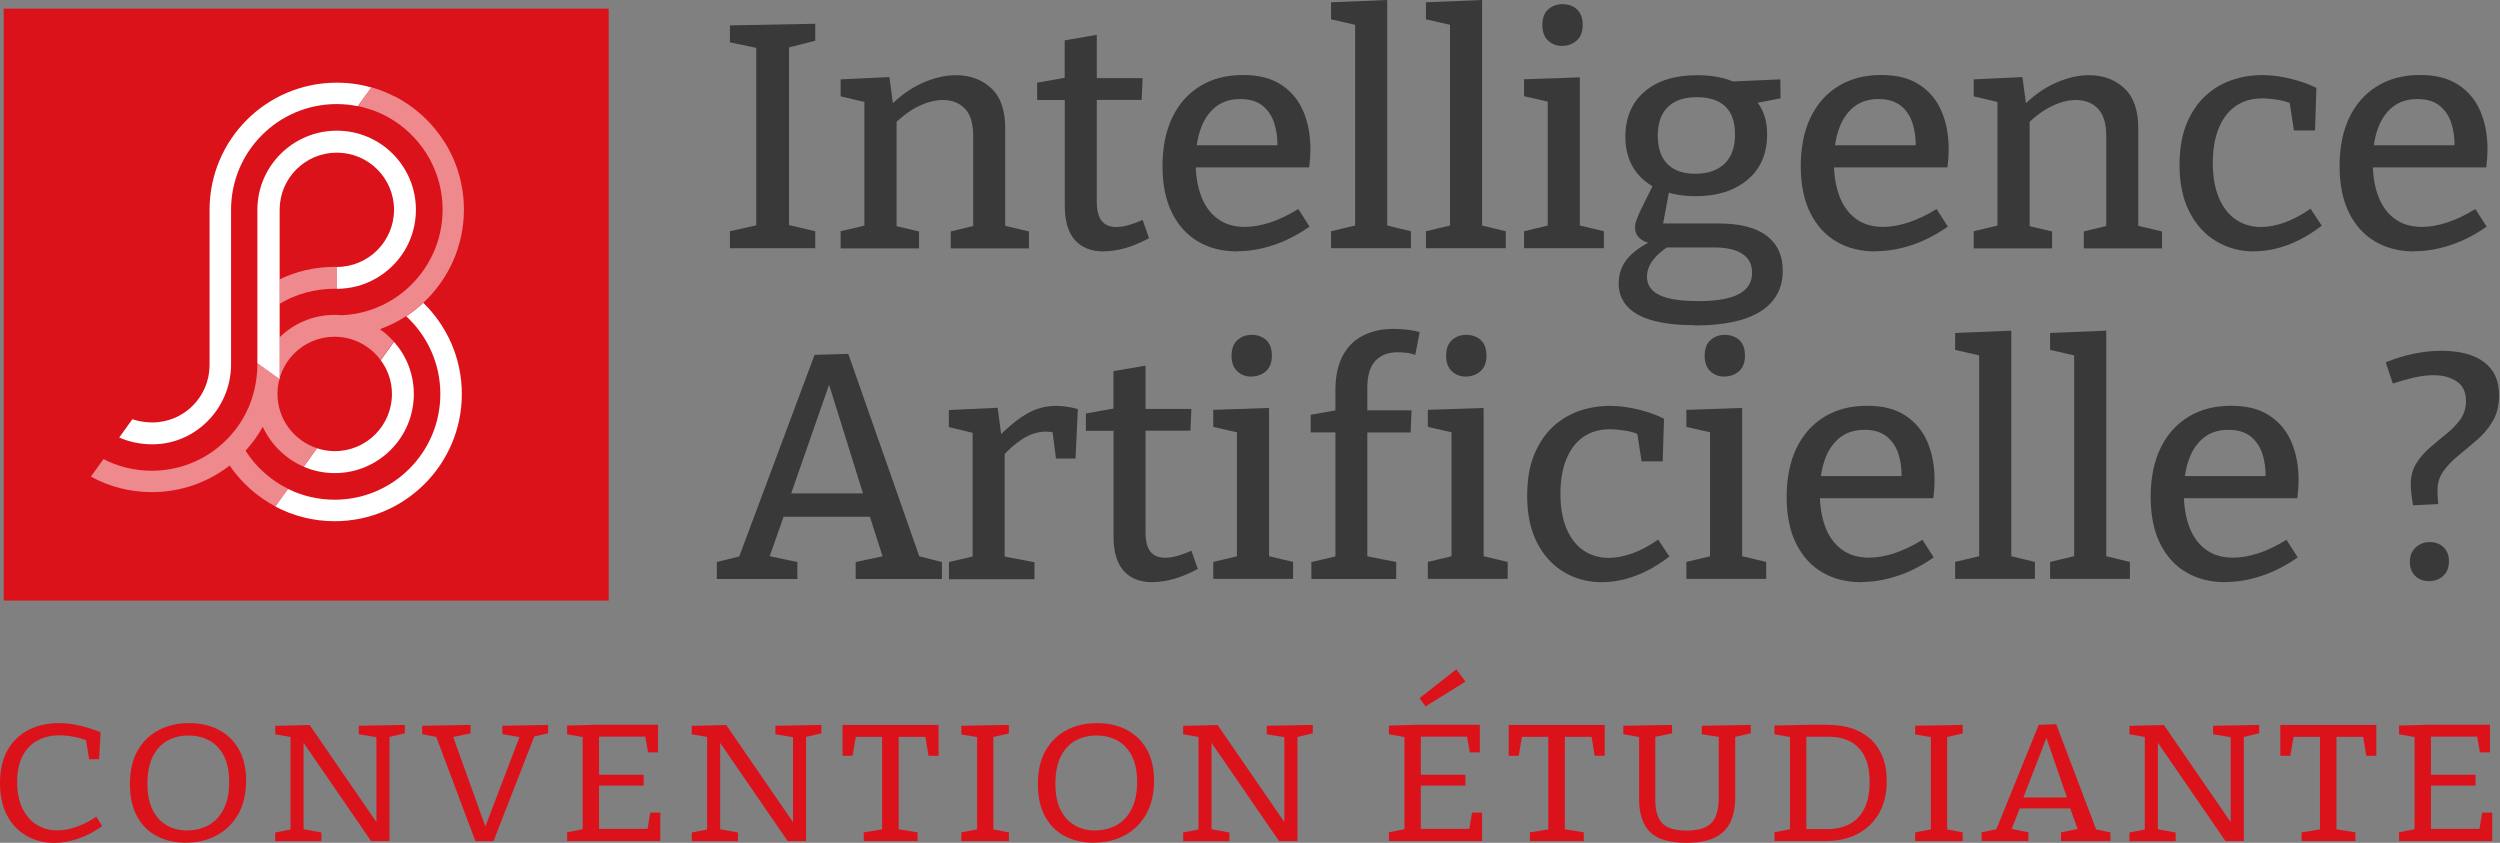 <svg width="264" height="89" viewBox="0 0 264 89" fill="none" xmlns="http://www.w3.org/2000/svg">
<rect x="0" y="0" width="264" height="89" fill="#808080" stroke="none"/>
<g clip-path="url(#clip0_367_179)">
<path d="M64.28 0.91H0.39V63.42H64.28V0.91Z" fill="#DC121B"/>
<path d="M24.4 22.15C24.4 15.98 29.4 10.99 35.56 10.99C36.32 10.99 37.06 11.07 37.78 11.21L39.21 9.23C38.05 8.9 36.83 8.73 35.56 8.73C28.14 8.73 22.13 14.74 22.13 22.16V38.64C22.08 41.94 19.4 44.61 16.09 44.61C15.38 44.61 14.61 44.49 13.98 44.27L12.59 46.2C13.63 46.67 14.88 46.92 16.09 46.92C20.64 46.92 24.3 43.18 24.4 38.65V22.17V22.15Z" fill="white"/>
<path d="M35.34 47.64C34.69 47.64 34.06 47.53 33.48 47.34L32.08 49.29C33.08 49.72 34.19 49.96 35.35 49.96C39.96 49.96 43.7 46.22 43.7 41.61C43.7 39.49 42.91 37.57 41.61 36.1L40.21 38.04C40.95 39.04 41.39 40.27 41.39 41.61C41.39 44.94 38.69 47.64 35.36 47.64H35.34Z" fill="white"/>
<path d="M29.52 40.03L27.18 38.35V22.15C27.18 17.54 30.95 13.8 35.57 13.8C40.19 13.8 43.92 17.54 43.92 22.15C43.92 25.05 42.45 27.6 40.2 29.09C39.02 29.89 37.62 30.38 36.12 30.48C35.94 30.5 35.75 30.5 35.57 30.5V28.19C38.9 28.19 41.61 25.48 41.61 22.15C41.61 18.82 38.91 16.12 35.57 16.12C32.23 16.12 29.53 18.82 29.53 22.15V40.03H29.52Z" fill="white"/>
<path d="M44.7 31.99C44.14 32.51 43.54 32.98 42.9 33.4C45.11 35.44 46.5 38.36 46.5 41.61C46.5 47.77 41.5 52.77 35.34 52.77C33.57 52.77 31.9 52.36 30.42 51.63L29.08 53.49C30.95 54.48 33.08 55.04 35.34 55.04C42.76 55.04 48.77 49.02 48.77 41.61C48.77 37.84 47.21 34.43 44.71 31.99H44.7Z" fill="white"/>
<path opacity="0.5" d="M41.6 10.15C40.97 9.83 40.31 9.56 39.63 9.34C39.5 9.3 39.36 9.26 39.22 9.22L37.81 11.21C38.44 11.34 39.04 11.52 39.63 11.74C40.32 12.01 40.99 12.35 41.61 12.75C44.69 14.74 46.74 18.2 46.74 22.14C46.74 25.48 45.27 28.48 42.94 30.53C42.33 31.07 41.66 31.54 40.93 31.94C39.48 32.74 37.84 33.21 36.09 33.29C35.84 33.27 35.59 33.25 35.34 33.25C33.08 33.25 31.03 34.15 29.52 35.62V40.02L27.18 38.34C27.18 41.14 26.31 43.5 24.84 45.4C24.33 46.05 23.75 46.64 23.12 47.17C21.19 48.76 18.72 49.71 16.02 49.71C14.18 49.71 12.45 49.27 10.93 48.48L9.6 50.33C11.51 51.38 13.7 51.97 16.03 51.97C19.13 51.97 21.98 50.92 24.25 49.16C25.48 50.96 27.14 52.45 29.08 53.48L30.42 51.62C28.58 50.71 27.03 49.32 25.93 47.6C26.63 46.83 27.24 45.98 27.75 45.07C28.62 46.95 30.16 48.46 32.07 49.28L33.47 47.33C31.05 46.54 29.3 44.27 29.3 41.59C29.3 38.26 32 35.56 35.33 35.56C37.32 35.56 39.09 36.53 40.19 38.02L41.59 36.08C41.15 35.59 40.66 35.14 40.12 34.76C41.1 34.41 42.04 33.94 42.9 33.38C43.54 32.96 44.14 32.49 44.7 31.97C47.34 29.52 48.99 26.01 48.99 22.13C48.99 16.88 45.98 12.34 41.59 10.13L41.6 10.15Z" fill="white"/>
<path opacity="0.5" d="M35.57 28.18C35.57 28.18 35.42 28.18 35.34 28.18C33.26 28.18 31.29 28.65 29.53 29.5V32.08C31.26 31.04 33.32 30.46 35.57 30.49V28.18Z" fill="white"/>
<path d="M86.09 4.3L82.91 5.11L83.32 4.57V24.25L82.91 23.67L86.09 24.42V26.21H77.08V24.42L80.23 23.71L79.86 24.25V4.57L80.33 5.15L77.08 4.47V2.68L86.09 2.51V4.3Z" fill="#393939"/>
<path d="M88.77 26.21V24.42L91.75 23.71L91.28 24.29V10.27L91.75 10.88L88.77 10.17V8.38L93.92 8.14L94.36 11.43L93.92 11.26C95.03 10.13 96.19 9.3 97.43 8.75C98.66 8.21 99.83 7.94 100.93 7.94C102.44 7.94 103.7 8.4 104.69 9.33C105.68 10.26 106.17 11.69 106.15 13.63V24.3L105.78 23.76L108.66 24.44V26.23H100.4V24.44L103.21 23.76L102.77 24.34V14.35C102.77 13.04 102.48 12.08 101.89 11.47C101.3 10.86 100.52 10.56 99.55 10.56C98.78 10.56 97.95 10.77 97.06 11.19C96.17 11.61 95.29 12.25 94.44 13.1L94.68 12.49V24.34L94.31 23.8L97.05 24.44V26.23H88.79L88.77 26.21Z" fill="#393939"/>
<path d="M116.54 26.55C115.23 26.55 114.22 26.15 113.51 25.35C112.8 24.55 112.44 23.35 112.44 21.74V10.09L112.91 10.56H109.52V8.73L112.97 8.12L112.43 8.76V4.26L115.82 3.68V8.76L115.41 8.25H120.66L120.56 10.55H115.41L115.82 10.08V21.26C115.82 22.21 115.99 22.9 116.34 23.33C116.69 23.76 117.2 23.97 117.88 23.97C118.26 23.97 118.69 23.91 119.15 23.78C119.61 23.65 120.12 23.47 120.66 23.22L121.34 25.15C119.62 26.08 118.02 26.54 116.53 26.54L116.54 26.55Z" fill="#393939"/>
<path d="M130.66 26.55C129.1 26.55 127.73 26.21 126.54 25.52C125.35 24.83 124.43 23.81 123.76 22.47C123.09 21.13 122.76 19.48 122.76 17.54C122.76 15.6 123.1 13.84 123.79 12.41C124.48 10.98 125.46 9.87 126.74 9.09C128.01 8.31 129.51 7.92 131.23 7.92C132.95 7.92 134.23 8.26 135.28 8.94C136.33 9.62 137.11 10.55 137.62 11.73C138.13 12.92 138.38 14.26 138.38 15.78C138.38 16.07 138.37 16.37 138.35 16.66C138.33 16.95 138.29 17.29 138.25 17.68H125.41V15.34H135.2L134.9 15.54C134.92 14.62 134.81 13.77 134.56 13C134.31 12.23 133.89 11.62 133.31 11.15C132.72 10.69 131.94 10.46 130.97 10.46C129.91 10.46 129.03 10.75 128.33 11.32C127.63 11.9 127.11 12.68 126.77 13.67C126.43 14.66 126.26 15.8 126.26 17.09C126.26 18.47 126.45 19.67 126.84 20.7C127.22 21.73 127.81 22.53 128.58 23.1C129.36 23.68 130.32 23.96 131.48 23.96C132.29 23.96 133.18 23.8 134.14 23.49C135.1 23.17 136.09 22.7 137.1 22.07L138.29 23.93C137.03 24.81 135.74 25.47 134.45 25.89C133.15 26.32 131.89 26.53 130.67 26.53L130.66 26.55Z" fill="#393939"/>
<path d="M146.48 24.15L146.18 23.74L148.99 24.42V26.21H140.56V24.42L143.4 23.74L143.1 24.15V2.37L143.37 2.68L140.56 2.04V0.24L146.49 0V24.15H146.48Z" fill="#393939"/>
<path d="M156.5 24.15L156.2 23.74L159.01 24.42V26.21H150.58V24.42L153.42 23.74L153.12 24.15V2.37L153.39 2.68L150.58 2.04V0.24L156.51 0V24.15H156.5Z" fill="#393939"/>
<path d="M166.83 24.15L166.52 23.74L169.37 24.42V26.21H160.94V24.42L163.78 23.74L163.44 24.15V10.5L163.75 10.8L160.94 10.16V8.37L166.83 8.17V24.16V24.15ZM164.97 4.85C164.36 4.85 163.86 4.66 163.46 4.27C163.06 3.88 162.87 3.34 162.87 2.64C162.87 1.94 163.07 1.37 163.48 1C163.89 0.63 164.39 0.44 165 0.44C165.61 0.44 166.15 0.63 166.54 1C166.94 1.37 167.13 1.92 167.13 2.64C167.13 3.36 166.92 3.91 166.5 4.28C166.08 4.65 165.57 4.84 164.96 4.84L164.97 4.85Z" fill="#393939"/>
<path d="M178.96 34.34C176.27 34.34 174.26 33.96 172.93 33.21C171.6 32.45 170.93 31.35 170.93 29.91C170.93 28.85 171.29 27.93 172 27.15C172.71 26.37 173.76 25.7 175.13 25.14V25.82C174.36 25.78 173.76 25.6 173.32 25.29C172.88 24.98 172.66 24.56 172.66 24.02C172.66 23.84 172.69 23.65 172.74 23.46C172.8 23.27 172.9 23 173.04 22.66C173.19 22.32 173.4 21.88 173.67 21.34C173.94 20.8 174.29 20.1 174.72 19.24L174.79 19.82C173.77 19.3 173 18.58 172.45 17.67C171.91 16.75 171.64 15.68 171.64 14.44C171.64 12.43 172.31 10.84 173.66 9.68C175 8.52 176.86 7.94 179.23 7.94C180.86 7.94 182.26 8.22 183.43 8.79L182.58 8.62L188 8.38L188.03 10.38L185.05 10.96L185.29 10.49C185.72 10.92 186.05 11.44 186.27 12.07C186.5 12.69 186.61 13.4 186.61 14.19C186.61 16.22 185.92 17.82 184.54 18.98C183.16 20.14 181.33 20.72 179.05 20.72C177.81 20.72 176.65 20.53 175.56 20.14L176.34 19.77L175.56 23.94L174.85 23.6H181.52C183.73 23.6 185.41 24.03 186.55 24.89C187.69 25.75 188.26 26.98 188.26 28.58C188.26 30.45 187.48 31.89 185.92 32.88C184.36 33.87 182.04 34.37 178.94 34.37L178.96 34.34ZM179.26 31.8C181.25 31.8 182.7 31.55 183.63 31.05C184.56 30.55 185.02 29.81 185.02 28.81C185.02 27.93 184.68 27.26 184 26.81C183.32 26.36 182.32 26.13 180.99 26.13H175.44L176.32 25.93C174.72 26.95 173.92 28.04 173.92 29.22C173.92 30.08 174.35 30.72 175.22 31.15C176.09 31.58 177.44 31.79 179.27 31.79L179.26 31.8ZM179.02 18.35C180.35 18.35 181.39 17.99 182.12 17.28C182.85 16.57 183.22 15.55 183.22 14.22C183.22 12.89 182.88 11.89 182.19 11.24C181.5 10.59 180.5 10.26 179.19 10.26C177.88 10.26 176.84 10.6 176.13 11.29C175.42 11.98 175.06 12.99 175.06 14.32C175.06 15.65 175.4 16.63 176.08 17.32C176.76 18.01 177.74 18.35 179.03 18.35H179.02Z" fill="#393939"/>
<path d="M198.06 26.55C196.5 26.55 195.13 26.21 193.94 25.52C192.75 24.83 191.83 23.81 191.16 22.47C190.49 21.13 190.16 19.48 190.16 17.54C190.16 15.6 190.5 13.84 191.19 12.41C191.88 10.98 192.86 9.87 194.14 9.09C195.41 8.31 196.91 7.92 198.63 7.92C200.35 7.92 201.63 8.26 202.68 8.94C203.73 9.62 204.51 10.55 205.02 11.73C205.53 12.92 205.78 14.26 205.78 15.78C205.78 16.07 205.77 16.37 205.75 16.66C205.73 16.95 205.69 17.29 205.65 17.68H192.81V15.34H202.6L202.3 15.54C202.32 14.62 202.21 13.77 201.96 13C201.71 12.23 201.29 11.62 200.71 11.15C200.12 10.69 199.34 10.46 198.37 10.46C197.31 10.46 196.43 10.75 195.73 11.32C195.03 11.9 194.51 12.68 194.17 13.67C193.83 14.66 193.66 15.8 193.66 17.09C193.66 18.47 193.85 19.67 194.24 20.7C194.62 21.73 195.21 22.53 195.98 23.1C196.76 23.68 197.72 23.96 198.88 23.96C199.69 23.96 200.58 23.8 201.54 23.49C202.5 23.17 203.49 22.7 204.5 22.07L205.69 23.93C204.43 24.81 203.14 25.47 201.85 25.89C200.55 26.32 199.29 26.53 198.07 26.53L198.06 26.55Z" fill="#393939"/>
<path d="M208.42 26.21V24.42L211.4 23.71L210.93 24.29V10.27L211.4 10.88L208.42 10.17V8.38L213.57 8.14L214.01 11.43L213.57 11.26C214.68 10.13 215.84 9.3 217.08 8.75C218.31 8.21 219.48 7.94 220.58 7.94C222.09 7.94 223.35 8.4 224.34 9.33C225.33 10.26 225.82 11.69 225.8 13.63V24.3L225.43 23.76L228.31 24.44V26.23H220.05V24.44L222.86 23.76L222.42 24.34V14.35C222.42 13.04 222.13 12.08 221.54 11.47C220.95 10.86 220.17 10.56 219.2 10.56C218.43 10.56 217.6 10.77 216.71 11.19C215.82 11.61 214.94 12.25 214.09 13.1L214.33 12.49V24.34L213.96 23.8L216.7 24.44V26.23H208.44L208.42 26.21Z" fill="#393939"/>
<path d="M238.02 26.55C236.55 26.55 235.22 26.19 234.02 25.47C232.82 24.75 231.88 23.71 231.19 22.35C230.5 20.99 230.16 19.36 230.16 17.44C230.16 15.75 230.4 14.3 230.89 13.11C231.38 11.91 232.03 10.93 232.85 10.16C233.67 9.39 234.6 8.83 235.64 8.47C236.68 8.11 237.76 7.93 238.89 7.93C239.86 7.93 240.87 8.06 241.92 8.32C242.97 8.58 243.87 8.9 244.61 9.28L244.47 13.78H242.24L241.77 10.73L242.07 11C241.6 10.77 241.07 10.62 240.48 10.53C239.89 10.44 239.36 10.39 238.89 10.39C237.78 10.39 236.84 10.67 236.06 11.22C235.28 11.77 234.69 12.56 234.28 13.59C233.87 14.62 233.67 15.83 233.67 17.23C233.67 18.63 233.89 19.91 234.33 20.92C234.77 21.94 235.37 22.7 236.14 23.21C236.91 23.72 237.79 23.97 238.78 23.97C239.55 23.97 240.37 23.81 241.25 23.5C242.13 23.18 243.04 22.7 243.99 22.04L245.18 23.83C243.96 24.76 242.75 25.44 241.56 25.88C240.36 26.32 239.18 26.54 238 26.54L238.02 26.55Z" fill="#393939"/>
<path d="M254.96 26.55C253.4 26.55 252.03 26.21 250.84 25.52C249.65 24.83 248.73 23.81 248.06 22.47C247.39 21.13 247.06 19.48 247.06 17.54C247.06 15.6 247.4 13.84 248.09 12.41C248.78 10.98 249.76 9.87 251.04 9.09C252.32 8.31 253.81 7.92 255.53 7.92C257.25 7.92 258.53 8.26 259.58 8.94C260.63 9.62 261.41 10.55 261.92 11.73C262.43 12.92 262.68 14.26 262.68 15.78C262.68 16.07 262.67 16.37 262.65 16.66C262.63 16.95 262.59 17.29 262.55 17.68H249.71V15.34H259.5L259.2 15.54C259.22 14.62 259.11 13.77 258.86 13C258.61 12.23 258.19 11.62 257.61 11.15C257.02 10.69 256.24 10.46 255.27 10.46C254.21 10.46 253.33 10.75 252.63 11.32C251.93 11.9 251.41 12.68 251.07 13.67C250.73 14.66 250.56 15.8 250.56 17.09C250.56 18.47 250.75 19.67 251.14 20.7C251.52 21.73 252.1 22.53 252.88 23.1C253.66 23.68 254.62 23.96 255.78 23.96C256.59 23.96 257.48 23.8 258.44 23.49C259.4 23.17 260.39 22.7 261.4 22.07L262.59 23.93C261.33 24.81 260.04 25.47 258.75 25.89C257.45 26.32 256.19 26.53 254.97 26.53L254.96 26.55Z" fill="#393939"/>
<path d="M97.3 59.38L96.39 58.57L99.47 59.35V61.14H90.36V59.35L93.68 58.64L93.34 59.18L91.71 54.1L92.29 54.57H82.4L82.91 54.1L81.15 59.11L80.98 58.67L84.2 59.35V61.14H75.7V59.35L78.71 58.6L77.86 59.31L86.02 37.47L89.58 37.37L97.3 59.38ZM83.38 52.61L83.07 52.1H91.67L91.3 52.64L87.17 39.4H87.98L83.37 52.61H83.38Z" fill="#393939"/>
<path d="M100.21 61.14V59.35L103.12 58.67L102.71 59.25V45.2L103.15 45.81L100.2 45.1V43.3L105.35 43.06L105.79 46.35L105.35 46.21C106.37 45.15 107.37 44.33 108.35 43.74C109.33 43.15 110.39 42.86 111.52 42.86C112.24 42.86 113.01 42.97 113.82 43.2L113.58 48.42H111.51L111.07 45L111.44 45.71C111.28 45.67 111.12 45.63 110.95 45.61C110.78 45.59 110.62 45.58 110.46 45.58C109.62 45.58 108.81 45.83 108 46.34C107.2 46.85 106.46 47.5 105.78 48.29L106.09 47.31V59.27L105.65 58.69L109.24 59.37V61.16H100.2L100.21 61.14Z" fill="#393939"/>
<path d="M121.69 61.48C120.38 61.48 119.37 61.08 118.66 60.28C117.95 59.48 117.59 58.28 117.59 56.67V45.02L118.06 45.49H114.67V43.66L118.12 43.05L117.58 43.69V39.19L120.97 38.61V43.69L120.56 43.18H125.81L125.71 45.48H120.56L120.97 45.01V56.19C120.97 57.14 121.14 57.83 121.49 58.26C121.84 58.69 122.35 58.9 123.03 58.9C123.41 58.9 123.84 58.84 124.3 58.71C124.76 58.58 125.27 58.4 125.81 58.15L126.49 60.08C124.77 61.01 123.17 61.47 121.68 61.47L121.69 61.48Z" fill="#393939"/>
<path d="M134.01 59.07L133.7 58.66L136.55 59.34V61.13H128.12V59.34L130.96 58.66L130.62 59.07V45.42L130.93 45.72L128.12 45.08V43.28L134.01 43.08V59.07ZM132.15 39.77C131.54 39.77 131.04 39.58 130.64 39.19C130.24 38.8 130.05 38.26 130.05 37.56C130.05 36.86 130.25 36.29 130.66 35.92C131.07 35.55 131.57 35.36 132.18 35.36C132.79 35.36 133.33 35.55 133.72 35.92C134.12 36.29 134.31 36.84 134.31 37.56C134.31 38.28 134.1 38.83 133.68 39.2C133.26 39.57 132.75 39.76 132.14 39.76L132.15 39.77Z" fill="#393939"/>
<path d="M138.48 61.14V59.35L141.39 58.67L141.02 59.11V45.22L141.39 45.66H138.41V43.8L141.46 43.26L141.02 43.84V41.23C141.02 39.76 141.27 38.55 141.78 37.59C142.29 36.63 143 35.91 143.93 35.44C144.86 34.97 145.92 34.73 147.11 34.73C147.56 34.73 148.02 34.75 148.48 34.8C148.94 34.85 149.42 34.93 149.92 35.07L149.45 37.47C149.11 37.36 148.79 37.28 148.48 37.25C148.18 37.22 147.88 37.2 147.58 37.2C146.59 37.2 145.81 37.5 145.24 38.1C144.68 38.7 144.39 39.64 144.39 40.93V43.84L143.88 43.33H149.06L148.96 45.67H143.98L144.39 45.23V59.08L144.02 58.67L147.44 59.35V61.14H138.46H138.48Z" fill="#393939"/>
<path d="M156.67 59.07L156.36 58.66L159.21 59.34V61.13H150.78V59.34L153.62 58.66L153.28 59.07V45.42L153.59 45.72L150.78 45.08V43.28L156.67 43.08V59.07ZM154.81 39.77C154.2 39.77 153.7 39.58 153.3 39.19C152.9 38.8 152.71 38.26 152.71 37.56C152.71 36.86 152.91 36.29 153.32 35.92C153.73 35.55 154.23 35.36 154.84 35.36C155.45 35.36 155.99 35.55 156.38 35.92C156.78 36.29 156.97 36.84 156.97 37.56C156.97 38.28 156.76 38.83 156.34 39.2C155.92 39.57 155.41 39.76 154.8 39.76L154.81 39.77Z" fill="#393939"/>
<path d="M169.13 61.48C167.66 61.48 166.33 61.12 165.13 60.4C163.93 59.68 162.99 58.64 162.3 57.28C161.61 55.92 161.27 54.29 161.27 52.37C161.27 50.68 161.51 49.23 162 48.04C162.49 46.84 163.14 45.86 163.96 45.09C164.78 44.32 165.72 43.76 166.75 43.4C167.79 43.04 168.87 42.86 170 42.86C170.97 42.86 171.98 42.99 173.03 43.25C174.08 43.51 174.98 43.83 175.72 44.22L175.58 48.72H173.35L172.88 45.67L173.18 45.94C172.71 45.71 172.18 45.56 171.59 45.47C171 45.38 170.47 45.33 170 45.33C168.89 45.33 167.95 45.61 167.17 46.16C166.39 46.71 165.8 47.5 165.39 48.53C164.98 49.56 164.78 50.77 164.78 52.17C164.78 53.57 165 54.85 165.44 55.86C165.88 56.88 166.48 57.64 167.25 58.15C168.02 58.66 168.9 58.91 169.89 58.91C170.66 58.91 171.48 58.75 172.36 58.44C173.24 58.13 174.15 57.64 175.1 56.98L176.29 58.77C175.07 59.7 173.86 60.38 172.67 60.82C171.48 61.26 170.29 61.48 169.11 61.48H169.13Z" fill="#393939"/>
<path d="M183.97 59.07L183.66 58.66L186.51 59.34V61.13H178.08V59.34L180.92 58.66L180.58 59.07V45.42L180.89 45.72L178.08 45.08V43.28L183.97 43.08V59.07ZM182.11 39.77C181.5 39.77 181 39.58 180.6 39.19C180.2 38.8 180.01 38.26 180.01 37.56C180.01 36.86 180.21 36.29 180.62 35.92C181.03 35.55 181.53 35.36 182.14 35.36C182.75 35.36 183.29 35.55 183.68 35.92C184.08 36.29 184.27 36.84 184.27 37.56C184.27 38.28 184.06 38.83 183.64 39.2C183.22 39.57 182.71 39.76 182.1 39.76L182.11 39.77Z" fill="#393939"/>
<path d="M196.57 61.48C195.01 61.48 193.64 61.14 192.45 60.45C191.26 59.76 190.34 58.75 189.67 57.4C189 56.06 188.67 54.41 188.67 52.47C188.67 50.53 189.01 48.77 189.7 47.34C190.39 45.91 191.37 44.8 192.65 44.02C193.92 43.24 195.42 42.85 197.14 42.85C198.86 42.85 200.14 43.19 201.19 43.87C202.24 44.55 203.02 45.48 203.53 46.66C204.04 47.85 204.29 49.2 204.29 50.71C204.29 51 204.28 51.3 204.26 51.59C204.24 51.88 204.2 52.22 204.16 52.61H191.32V50.27H201.11L200.81 50.47C200.83 49.54 200.72 48.7 200.47 47.93C200.22 47.16 199.8 46.55 199.22 46.08C198.63 45.62 197.85 45.39 196.88 45.39C195.82 45.39 194.94 45.68 194.24 46.25C193.54 46.83 193.02 47.61 192.68 48.6C192.34 49.59 192.17 50.73 192.17 52.02C192.17 53.4 192.36 54.6 192.75 55.63C193.13 56.66 193.72 57.46 194.49 58.03C195.26 58.6 196.23 58.89 197.39 58.89C198.2 58.89 199.09 58.73 200.05 58.42C201.01 58.1 202 57.63 203.01 57L204.2 58.86C202.94 59.74 201.65 60.4 200.36 60.82C199.06 61.25 197.8 61.46 196.58 61.46L196.57 61.48Z" fill="#393939"/>
<path d="M212.38 59.07L212.08 58.66L214.89 59.34V61.13H206.46V59.34L209.3 58.66L209 59.07V37.29L209.27 37.59L206.46 36.95V35.16L212.39 34.92V59.07H212.38Z" fill="#393939"/>
<path d="M222.41 59.07L222.11 58.66L224.92 59.34V61.13H216.49V59.34L219.33 58.66L219.03 59.07V37.29L219.3 37.59L216.49 36.95V35.16L222.42 34.92V59.07H222.41Z" fill="#393939"/>
<path d="M235.01 61.48C233.45 61.48 232.08 61.14 230.89 60.45C229.7 59.76 228.78 58.75 228.11 57.4C227.44 56.06 227.11 54.41 227.11 52.47C227.11 50.53 227.45 48.77 228.14 47.34C228.83 45.91 229.81 44.8 231.09 44.02C232.37 43.24 233.86 42.85 235.58 42.85C237.3 42.85 238.58 43.19 239.63 43.87C240.68 44.55 241.46 45.48 241.97 46.66C242.48 47.85 242.73 49.2 242.73 50.71C242.73 51 242.72 51.3 242.7 51.59C242.68 51.88 242.64 52.22 242.6 52.61H229.76V50.27H239.55L239.25 50.47C239.27 49.54 239.16 48.7 238.91 47.93C238.66 47.16 238.24 46.55 237.66 46.08C237.07 45.62 236.29 45.39 235.32 45.39C234.26 45.39 233.38 45.68 232.68 46.25C231.98 46.83 231.46 47.61 231.12 48.6C230.78 49.59 230.61 50.73 230.61 52.02C230.61 53.4 230.8 54.6 231.19 55.63C231.57 56.66 232.15 57.46 232.93 58.03C233.71 58.61 234.67 58.89 235.83 58.89C236.64 58.89 237.53 58.73 238.49 58.42C239.45 58.11 240.44 57.63 241.45 57L242.64 58.86C241.38 59.74 240.09 60.4 238.8 60.82C237.5 61.25 236.24 61.46 235.02 61.46L235.01 61.48Z" fill="#393939"/>
<path d="M254.82 53.38C254.75 53.02 254.7 52.63 254.65 52.21C254.6 51.79 254.58 51.44 254.58 51.14C254.58 50.28 254.78 49.54 255.17 48.92C255.56 48.3 256.05 47.74 256.63 47.24C257.21 46.74 257.78 46.26 258.36 45.8C258.94 45.34 259.42 44.83 259.82 44.28C260.21 43.73 260.41 43.08 260.41 42.33C260.41 41.41 260.08 40.72 259.43 40.28C258.78 39.84 257.96 39.62 256.99 39.62C256.36 39.62 255.67 39.7 254.92 39.87C254.17 40.04 253.43 40.25 252.68 40.5L251.93 38.26C253.94 37.45 255.91 37.04 257.86 37.04C258.99 37.04 260.01 37.2 260.93 37.51C261.84 37.83 262.57 38.33 263.1 39.02C263.63 39.71 263.9 40.62 263.9 41.75C263.9 42.81 263.68 43.71 263.24 44.46C262.8 45.21 262.26 45.86 261.61 46.42C260.96 46.98 260.32 47.53 259.68 48.04C259.04 48.56 258.49 49.11 258.06 49.7C257.62 50.29 257.4 50.98 257.4 51.77C257.4 51.93 257.4 52.15 257.42 52.45C257.43 52.74 257.45 53 257.47 53.23L254.83 53.36L254.82 53.38ZM254.48 59.34C254.48 58.71 254.68 58.2 255.09 57.82C255.5 57.44 255.99 57.24 256.58 57.24C257.17 57.24 257.68 57.43 258.05 57.8C258.42 58.17 258.61 58.66 258.61 59.27C258.61 59.93 258.41 60.44 258 60.81C257.59 61.18 257.1 61.37 256.51 61.37C255.92 61.37 255.41 61.18 255.04 60.81C254.67 60.44 254.48 59.95 254.48 59.34Z" fill="#393939"/>
<path d="M5.75 89.01C4.66 89.01 3.67 88.76 2.8 88.26C1.93 87.76 1.24 87.05 0.75 86.11C0.25 85.17 0 84.03 0 82.68C0 81.33 0.27 80.12 0.81 79.19C1.35 78.26 2.09 77.55 3.02 77.07C3.96 76.6 5.02 76.36 6.21 76.36C6.89 76.36 7.61 76.44 8.35 76.61C9.09 76.78 9.85 77.01 10.62 77.32L10.47 80.17H9.41L9.05 77.93L9.35 78.25C8.81 78.05 8.28 77.9 7.76 77.8C7.24 77.7 6.76 77.65 6.3 77.65C5.38 77.65 4.58 77.84 3.9 78.23C3.23 78.61 2.71 79.17 2.35 79.9C1.99 80.63 1.81 81.52 1.81 82.57C1.81 83.62 1.99 84.59 2.36 85.35C2.73 86.11 3.23 86.69 3.87 87.09C4.51 87.49 5.24 87.69 6.06 87.69C6.67 87.69 7.33 87.57 8.03 87.33C8.73 87.09 9.45 86.73 10.17 86.24L10.79 87.24C9.95 87.84 9.1 88.28 8.23 88.57C7.36 88.86 6.53 89.01 5.74 89.01H5.75Z" fill="#DC121B"/>
<path d="M19.63 88.99C18.48 88.99 17.46 88.76 16.57 88.3C15.68 87.84 14.99 87.15 14.48 86.22C13.97 85.29 13.72 84.16 13.72 82.81C13.72 81.39 13.99 80.21 14.54 79.25C15.09 78.3 15.83 77.58 16.77 77.09C17.71 76.6 18.77 76.36 19.96 76.36C21.15 76.36 22.16 76.59 23.06 77.05C23.96 77.51 24.67 78.19 25.2 79.09C25.72 79.99 25.99 81.11 25.99 82.44C25.99 83.77 25.72 84.99 25.17 85.96C24.62 86.93 23.87 87.68 22.92 88.2C21.97 88.72 20.87 88.98 19.62 88.98L19.63 88.99ZM19.78 87.69C20.6 87.69 21.35 87.51 22.02 87.14C22.69 86.77 23.22 86.21 23.61 85.45C24 84.69 24.2 83.73 24.2 82.57C24.2 81.48 24.02 80.57 23.65 79.84C23.28 79.11 22.77 78.57 22.13 78.21C21.48 77.85 20.74 77.67 19.9 77.67C19.06 77.67 18.34 77.85 17.69 78.21C17.04 78.57 16.52 79.13 16.14 79.88C15.76 80.63 15.57 81.6 15.57 82.78C15.57 83.87 15.75 84.78 16.11 85.51C16.47 86.23 16.97 86.78 17.6 87.15C18.23 87.52 18.97 87.7 19.8 87.7L19.78 87.69Z" fill="#DC121B"/>
<path d="M37.9 76.64L42.75 76.55V77.44L40.83 77.89L41.13 77.51V88.82H39.19L31.8 78.07H32.06V87.89L31.85 87.53L33.94 87.91V88.83H29.06V87.91L31 87.53L30.68 87.89V77.52L30.91 77.86L29.06 77.54V76.65L32.7 76.56L40.05 87.25H39.75V77.5L39.96 77.88L37.89 77.54V76.65L37.9 76.64Z" fill="#DC121B"/>
<path d="M50.21 88.84L45.97 77.55L46.35 77.87L44.58 77.53V76.64L49.69 76.55V77.44L47.58 77.89L47.71 77.42L51.42 87.73H51.08L54.98 77.51L55.07 77.87L53.05 77.53V76.64L57.88 76.55V77.44L56.09 77.84L56.52 77.52L52.11 88.83H50.21V88.84Z" fill="#DC121B"/>
<path d="M68.67 85.81H69.73V88.81H59.89V87.89L61.81 87.51L61.53 87.87V77.52L61.79 77.88L59.89 77.54V76.62L63.1 76.53H69.49V79.45H68.43L68.09 77.51L68.41 77.79H62.94L63.26 77.49V82.09L62.94 81.81H67.97V82.96H62.94L63.26 82.68V87.85L62.94 87.53H68.65L68.33 87.85L68.67 85.78V85.81Z" fill="#DC121B"/>
<path d="M81.89 76.64L86.74 76.55V77.44L84.82 77.89L85.12 77.51V88.82H83.18L75.79 78.07H76.05V87.89L75.84 87.53L77.93 87.91V88.83H73.05V87.91L74.99 87.53L74.67 87.89V77.52L74.9 77.86L73.05 77.54V76.65L76.69 76.56L84.04 87.25H83.74V77.5L83.95 77.88L81.88 77.54V76.65L81.89 76.64Z" fill="#DC121B"/>
<path d="M91.21 88.82V87.9L93.53 87.52L93.15 87.97V77.51L93.58 77.81H90L90.43 77.45L90.03 79.81H88.97V76.55H99.11V79.81H98.05L97.67 77.51L98.05 77.81H94.54L94.9 77.51V87.97L94.6 87.52L96.9 87.9V88.82H91.24H91.21Z" fill="#DC121B"/>
<path d="M106.54 77.45L104.67 77.88L104.9 77.58V87.82L104.67 87.54L106.54 87.9V88.82H101.52V87.9L103.39 87.54L103.18 87.82V77.58L103.44 77.88L101.52 77.56V76.64L106.54 76.55V77.44V77.45Z" fill="#DC121B"/>
<path d="M115.51 88.99C114.36 88.99 113.34 88.76 112.45 88.3C111.56 87.84 110.87 87.15 110.36 86.22C109.85 85.29 109.6 84.16 109.6 82.81C109.6 81.39 109.87 80.21 110.42 79.25C110.97 78.3 111.71 77.58 112.65 77.09C113.59 76.6 114.65 76.36 115.84 76.36C117.03 76.36 118.04 76.59 118.94 77.05C119.84 77.51 120.55 78.19 121.08 79.09C121.6 79.99 121.87 81.11 121.87 82.44C121.87 83.77 121.6 84.99 121.05 85.96C120.5 86.93 119.75 87.68 118.8 88.2C117.85 88.72 116.75 88.98 115.5 88.98L115.51 88.99ZM115.66 87.69C116.48 87.69 117.23 87.51 117.9 87.14C118.57 86.77 119.1 86.21 119.49 85.45C119.88 84.69 120.08 83.73 120.08 82.57C120.08 81.48 119.9 80.57 119.53 79.84C119.16 79.11 118.65 78.57 118.01 78.21C117.36 77.85 116.62 77.67 115.78 77.67C114.94 77.67 114.22 77.85 113.57 78.21C112.92 78.57 112.4 79.13 112.02 79.88C111.64 80.63 111.45 81.6 111.45 82.78C111.45 83.87 111.63 84.78 111.99 85.51C112.35 86.23 112.85 86.78 113.48 87.15C114.11 87.52 114.85 87.7 115.68 87.7L115.66 87.69Z" fill="#DC121B"/>
<path d="M133.78 76.64L138.63 76.55V77.44L136.71 77.89L137.01 77.51V88.82H135.07L127.68 78.07H127.94V87.89L127.73 87.53L129.82 87.91V88.83H124.94V87.91L126.88 87.53L126.56 87.89V77.52L126.79 77.86L124.94 77.54V76.65L128.58 76.56L135.93 87.25H135.63V77.5L135.84 77.88L133.77 77.54V76.65L133.78 76.64Z" fill="#DC121B"/>
<path d="M155.45 85.81H156.51V88.81H146.67V87.89L148.59 87.51L148.31 87.87V77.52L148.57 77.88L146.67 77.54V76.62L149.88 76.53H156.27V79.45H155.21L154.87 77.51L155.19 77.79H149.72L150.04 77.49V82.09L149.72 81.81H154.75V82.96H149.72L150.04 82.68V87.85L149.72 87.53H155.43L155.11 87.85L155.45 85.78V85.81ZM150.53 74.59L149.91 73.72L153.79 70.68L154.75 71.98L150.53 74.6V74.59Z" fill="#DC121B"/>
<path d="M161.56 88.82V87.9L163.88 87.52L163.5 87.97V77.51L163.93 77.81H160.35L160.78 77.45L160.38 79.81H159.32V76.55H169.46V79.81H168.4L168.02 77.51L168.4 77.81H164.89L165.25 77.51V87.97L164.95 87.52L167.25 87.9V88.82H161.59H161.56Z" fill="#DC121B"/>
<path d="M179.73 76.64L184.88 76.55V77.44L182.98 77.87L183.24 77.42V84.17C183.24 85.25 183.06 86.15 182.71 86.86C182.36 87.57 181.8 88.11 181.04 88.47C180.28 88.83 179.28 89 178.05 89C176.29 89 175.02 88.62 174.25 87.87C173.48 87.12 173.09 85.95 173.09 84.38V77.44L173.32 77.87L171.42 77.53V76.64L176.57 76.55V77.44L174.48 77.87L174.8 77.44V84.47C174.8 85.58 175.04 86.39 175.52 86.92C176 87.44 176.85 87.71 178.08 87.71C178.95 87.71 179.63 87.58 180.13 87.33C180.63 87.07 180.99 86.69 181.19 86.17C181.4 85.65 181.5 85.02 181.5 84.26V77.43L181.8 77.86L179.71 77.54V76.65L179.73 76.64Z" fill="#DC121B"/>
<path d="M193.12 76.55C193.99 76.55 194.79 76.67 195.54 76.91C196.29 77.15 196.93 77.52 197.49 78.01C198.04 78.5 198.47 79.12 198.78 79.86C199.09 80.6 199.24 81.47 199.24 82.47C199.24 83.83 198.96 84.99 198.4 85.93C197.84 86.87 197.08 87.59 196.12 88.08C195.16 88.57 194.07 88.81 192.83 88.81H187.38V87.89L189.3 87.51L189.02 87.87V77.52L189.32 77.88L187.38 77.54V76.62L191.15 76.53H193.13L193.12 76.55ZM192.93 87.56C193.77 87.56 194.52 87.4 195.2 87.08C195.88 86.76 196.41 86.24 196.82 85.5C197.22 84.77 197.43 83.79 197.43 82.57C197.43 81.43 197.24 80.52 196.87 79.81C196.49 79.11 195.98 78.6 195.34 78.28C194.69 77.96 193.97 77.8 193.16 77.8H190.41L190.75 77.5V87.87L190.41 87.55H192.94L192.93 87.56Z" fill="#DC121B"/>
<path d="M207.26 77.45L205.39 77.88L205.62 77.58V87.82L205.39 87.54L207.26 87.9V88.82H202.24V87.9L204.11 87.54L203.9 87.82V77.58L204.16 77.88L202.24 77.56V76.64L207.26 76.55V77.44V77.45Z" fill="#DC121B"/>
<path d="M221.46 87.88L221.01 87.52L222.86 87.9V88.82H217.64V87.9L219.6 87.5L219.49 87.82L218.49 85.03L218.79 85.37H213.1L213.38 85.11L212.34 87.77L212.3 87.51L214.2 87.89V88.81H209.26V87.89L211.11 87.51L210.71 87.83L215.29 76.54L217.14 76.48L221.46 87.87V87.88ZM213.56 84.49L213.5 84.21H218.46L218.38 84.53L215.93 77.44H216.29L213.56 84.49Z" fill="#DC121B"/>
<path d="M233.72 76.64L238.57 76.55V77.44L236.65 77.89L236.95 77.51V88.82H235.01L227.62 78.07H227.87V87.89L227.66 87.53L229.75 87.91V88.83H224.87V87.91L226.81 87.53L226.49 87.89V77.52L226.72 77.86L224.87 77.54V76.65L228.51 76.56L235.86 87.25H235.56V77.5L235.77 77.88L233.7 77.54V76.65L233.72 76.64Z" fill="#DC121B"/>
<path d="M243.05 88.82V87.9L245.37 87.52L244.99 87.97V77.51L245.42 77.81H241.84L242.27 77.45L241.86 79.81H240.8V76.55H250.94V79.81H249.88L249.5 77.51L249.88 77.81H246.37L246.73 77.51V87.97L246.43 87.52L248.73 87.9V88.82H243.07H243.05Z" fill="#DC121B"/>
<path d="M262.12 85.81H263.18V88.81H253.34V87.89L255.26 87.51L254.98 87.87V77.52L255.24 77.88L253.34 77.54V76.62L256.55 76.53H262.94V79.45H261.88L261.54 77.51L261.86 77.79H256.39L256.71 77.49V82.09L256.39 81.81H261.42V82.96H256.39L256.71 82.68V87.85L256.39 87.53H262.1L261.78 87.85L262.12 85.78V85.81Z" fill="#DC121B"/>
</g>
<defs>
<clipPath id="clip0_367_179">
<rect width="263.9" height="89.01" fill="white"/>
</clipPath>
</defs>
</svg>
